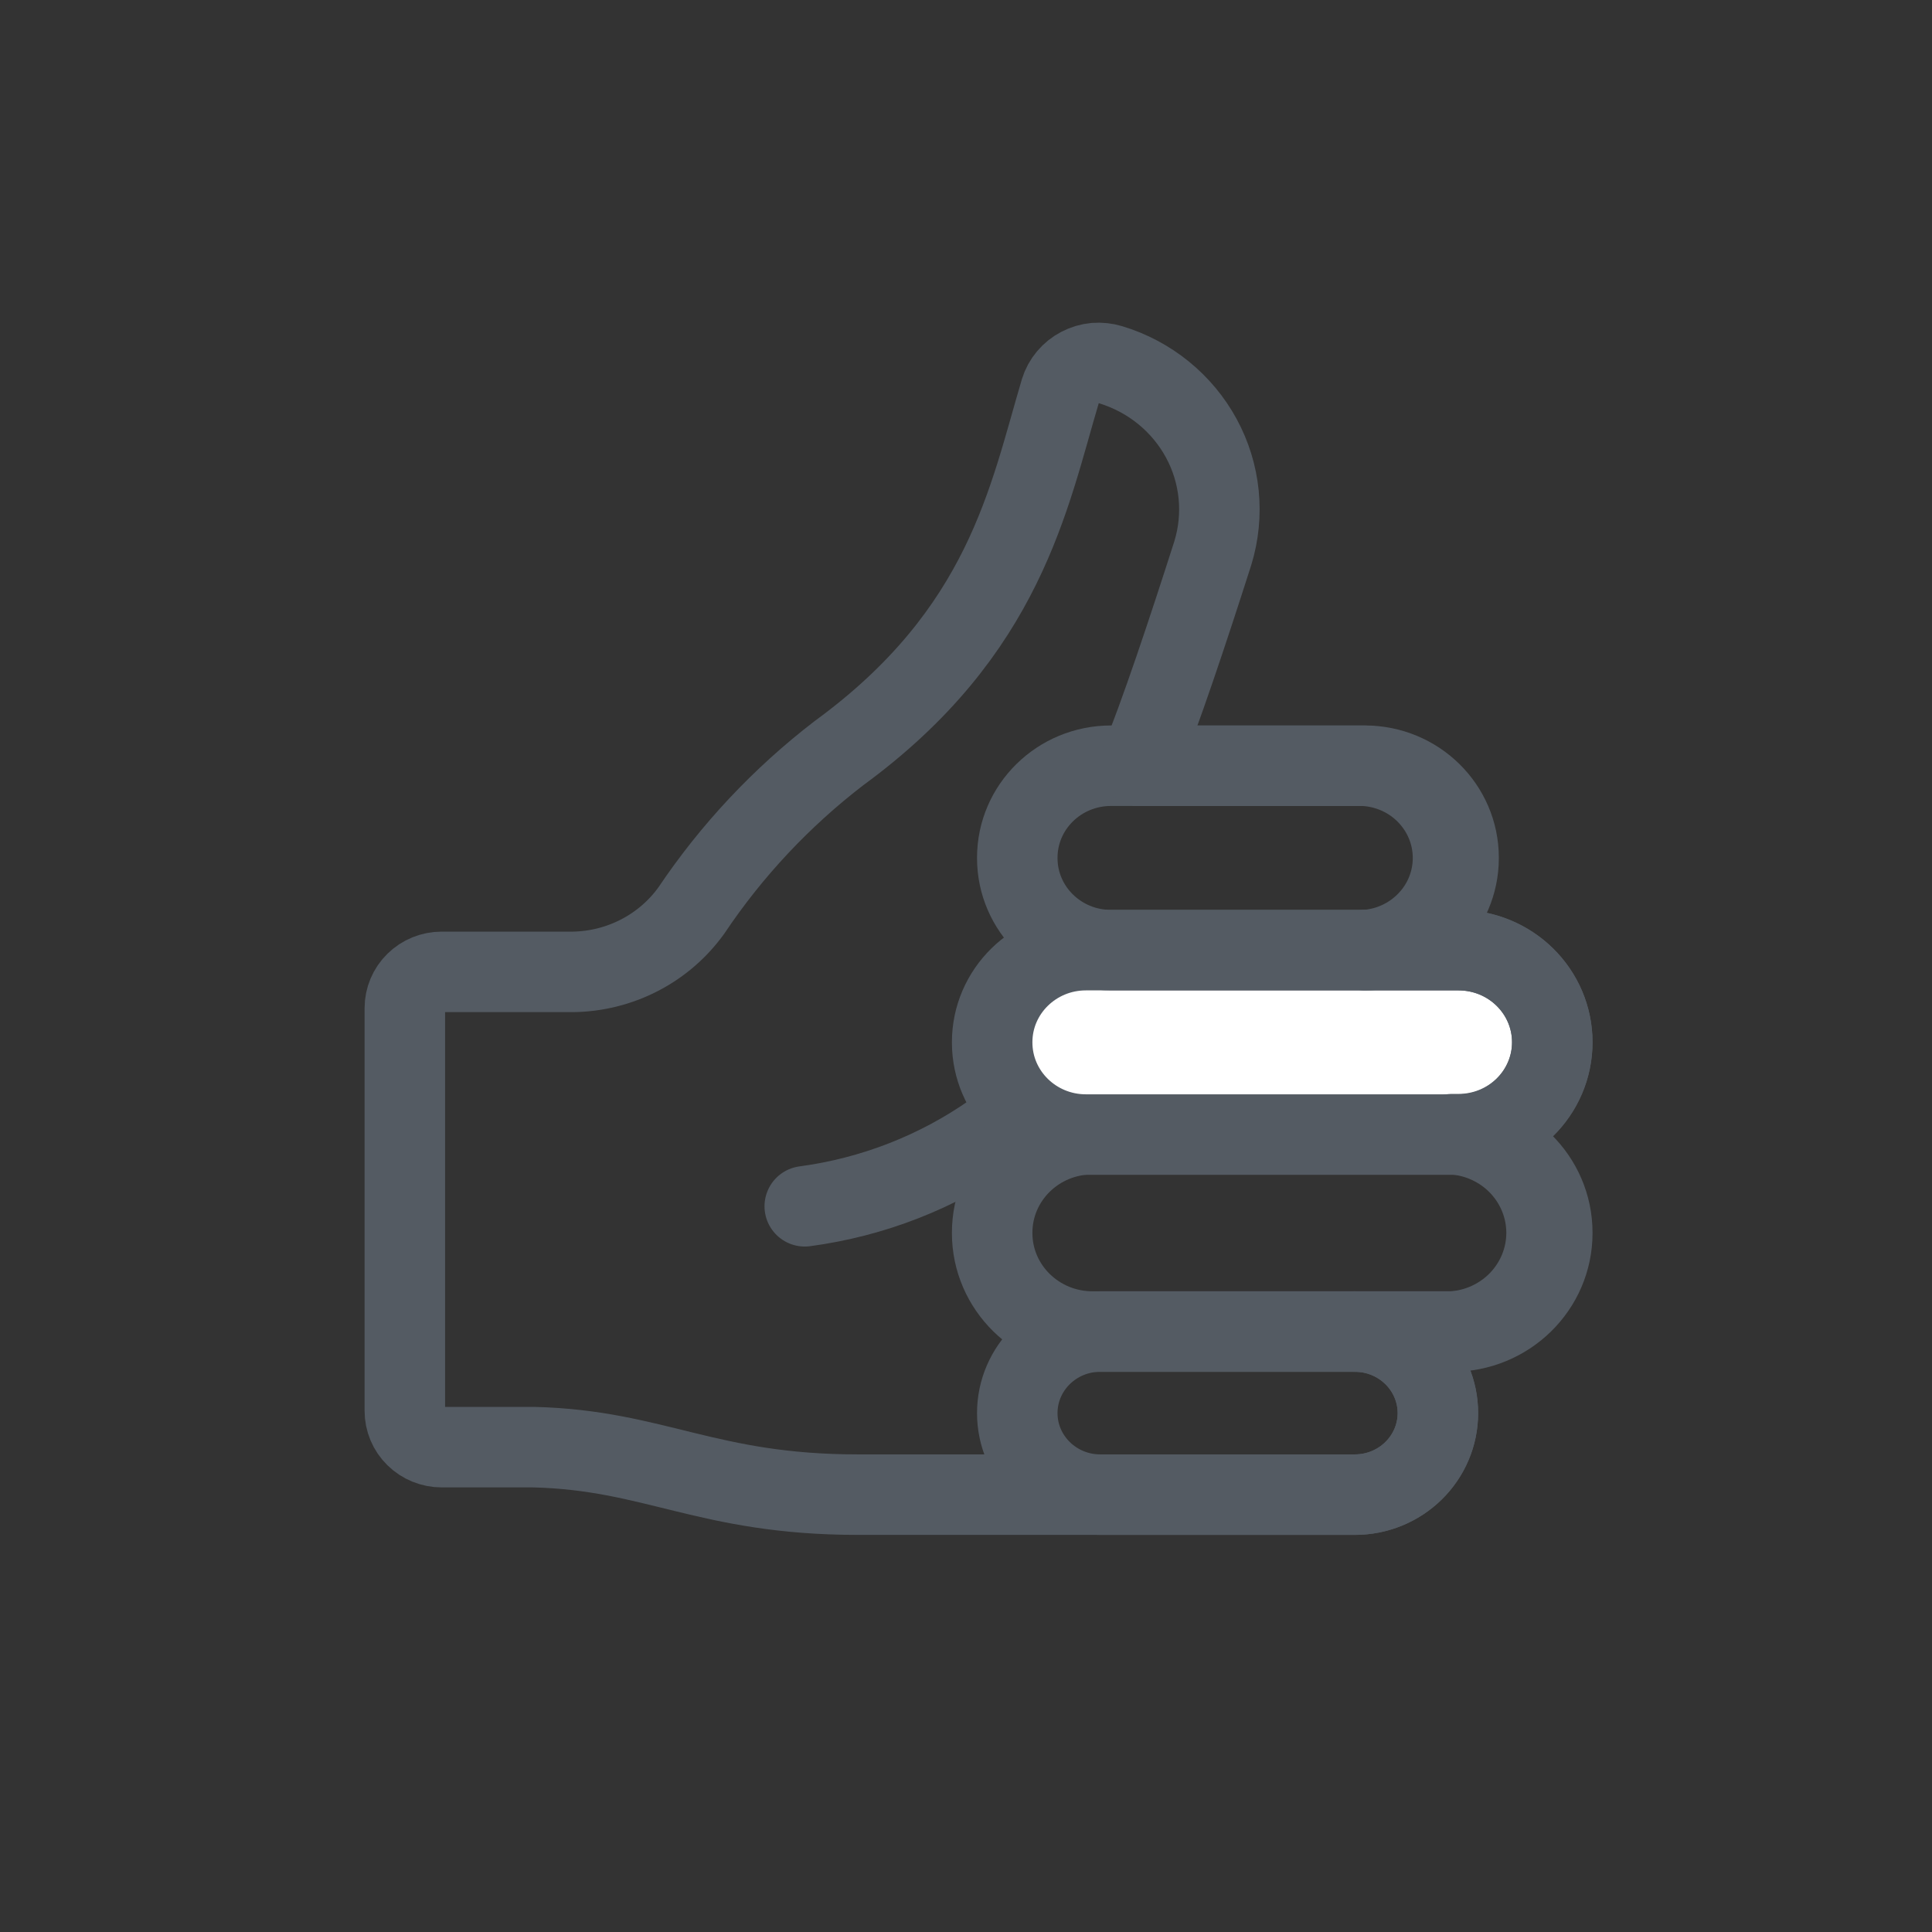 <svg width="24" height="24" viewBox="0 0 24 24" fill="none" xmlns="http://www.w3.org/2000/svg">
<rect x="0" y="0" width="24" height="24" fill="#333333" stroke="none"/>
<path d="M14.003 12.132L13.975 12.185C13.595 12.935 13.034 13.582 12.34 14.07C11.647 14.558 10.842 14.872 9.997 14.985" stroke="#545B63" stroke-linecap="round" stroke-linejoin="round"/>
<path d="M16.831 16.541H13.668C13.099 16.541 12.637 16.995 12.637 17.554C12.637 18.113 13.099 18.567 13.668 18.567H16.831C17.4 18.567 17.862 18.113 17.862 17.554C17.862 16.995 17.4 16.541 16.831 16.541Z" stroke="#545B63" stroke-linecap="round" stroke-linejoin="round"/>
<path d="M18.036 14.089H13.572C12.883 14.089 12.325 14.637 12.325 15.313V15.318C12.325 15.993 12.883 16.541 13.572 16.541H18.036C18.725 16.541 19.283 15.993 19.283 15.318V15.313C19.283 14.637 18.725 14.089 18.036 14.089Z" stroke="#545B63" stroke-linecap="round" stroke-linejoin="round"/>
<path d="M18.119 11.803H13.489C12.847 11.803 12.325 12.315 12.325 12.946V12.95C12.325 13.582 12.847 14.094 13.489 14.094H18.119C18.762 14.094 19.283 13.582 19.283 12.95V12.946C19.283 12.315 18.762 11.803 18.119 11.803Z" fill="white" stroke="#545B63" stroke-linecap="round" stroke-linejoin="round"/>
<path d="M16.955 9.512H13.801C13.158 9.512 12.637 10.024 12.637 10.655V10.66C12.637 11.291 13.158 11.803 13.801 11.803H16.955C17.598 11.803 18.119 11.291 18.119 10.66V10.655C18.119 10.024 17.598 9.512 16.955 9.512Z" stroke="#545B63" stroke-linecap="round" stroke-linejoin="round"/>
<path d="M18.036 14.089H18.119C18.427 14.089 18.724 13.969 18.942 13.754C19.16 13.54 19.283 13.249 19.283 12.946C19.283 12.643 19.16 12.352 18.942 12.138C18.724 11.923 18.427 11.803 18.119 11.803H16.955C17.251 11.785 17.53 11.656 17.733 11.443C17.937 11.231 18.05 10.95 18.05 10.658C18.05 10.366 17.937 10.085 17.733 9.872C17.53 9.659 17.251 9.531 16.955 9.513H14.15C14.415 8.865 14.755 7.843 15.066 6.871C15.212 6.395 15.161 5.882 14.923 5.444C14.685 5.006 14.28 4.677 13.797 4.531C13.734 4.512 13.668 4.505 13.603 4.51C13.537 4.516 13.474 4.535 13.416 4.565C13.358 4.595 13.307 4.636 13.265 4.686C13.223 4.736 13.192 4.793 13.173 4.855C12.779 6.178 12.486 7.848 10.423 9.355C9.708 9.904 9.089 10.564 8.59 11.308C8.424 11.54 8.205 11.73 7.95 11.863C7.695 11.996 7.412 12.068 7.123 12.073H5.487C5.366 12.073 5.249 12.12 5.163 12.205C5.077 12.289 5.029 12.404 5.029 12.523V17.527C5.029 17.646 5.077 17.761 5.163 17.845C5.249 17.93 5.366 17.977 5.487 17.977H6.628C8.132 18.013 8.783 18.567 10.657 18.567H16.831C17.104 18.567 17.367 18.46 17.56 18.27C17.753 18.08 17.862 17.823 17.862 17.554C17.862 17.285 17.753 17.028 17.56 16.838C17.367 16.648 17.104 16.541 16.831 16.541H18.036C18.354 16.523 18.653 16.385 18.872 16.157C19.09 15.929 19.212 15.628 19.212 15.315C19.212 15.002 19.09 14.701 18.872 14.473C18.653 14.245 18.354 14.108 18.036 14.089V14.089Z" stroke="#545B63" stroke-linecap="round" stroke-linejoin="round"/>
</svg>
